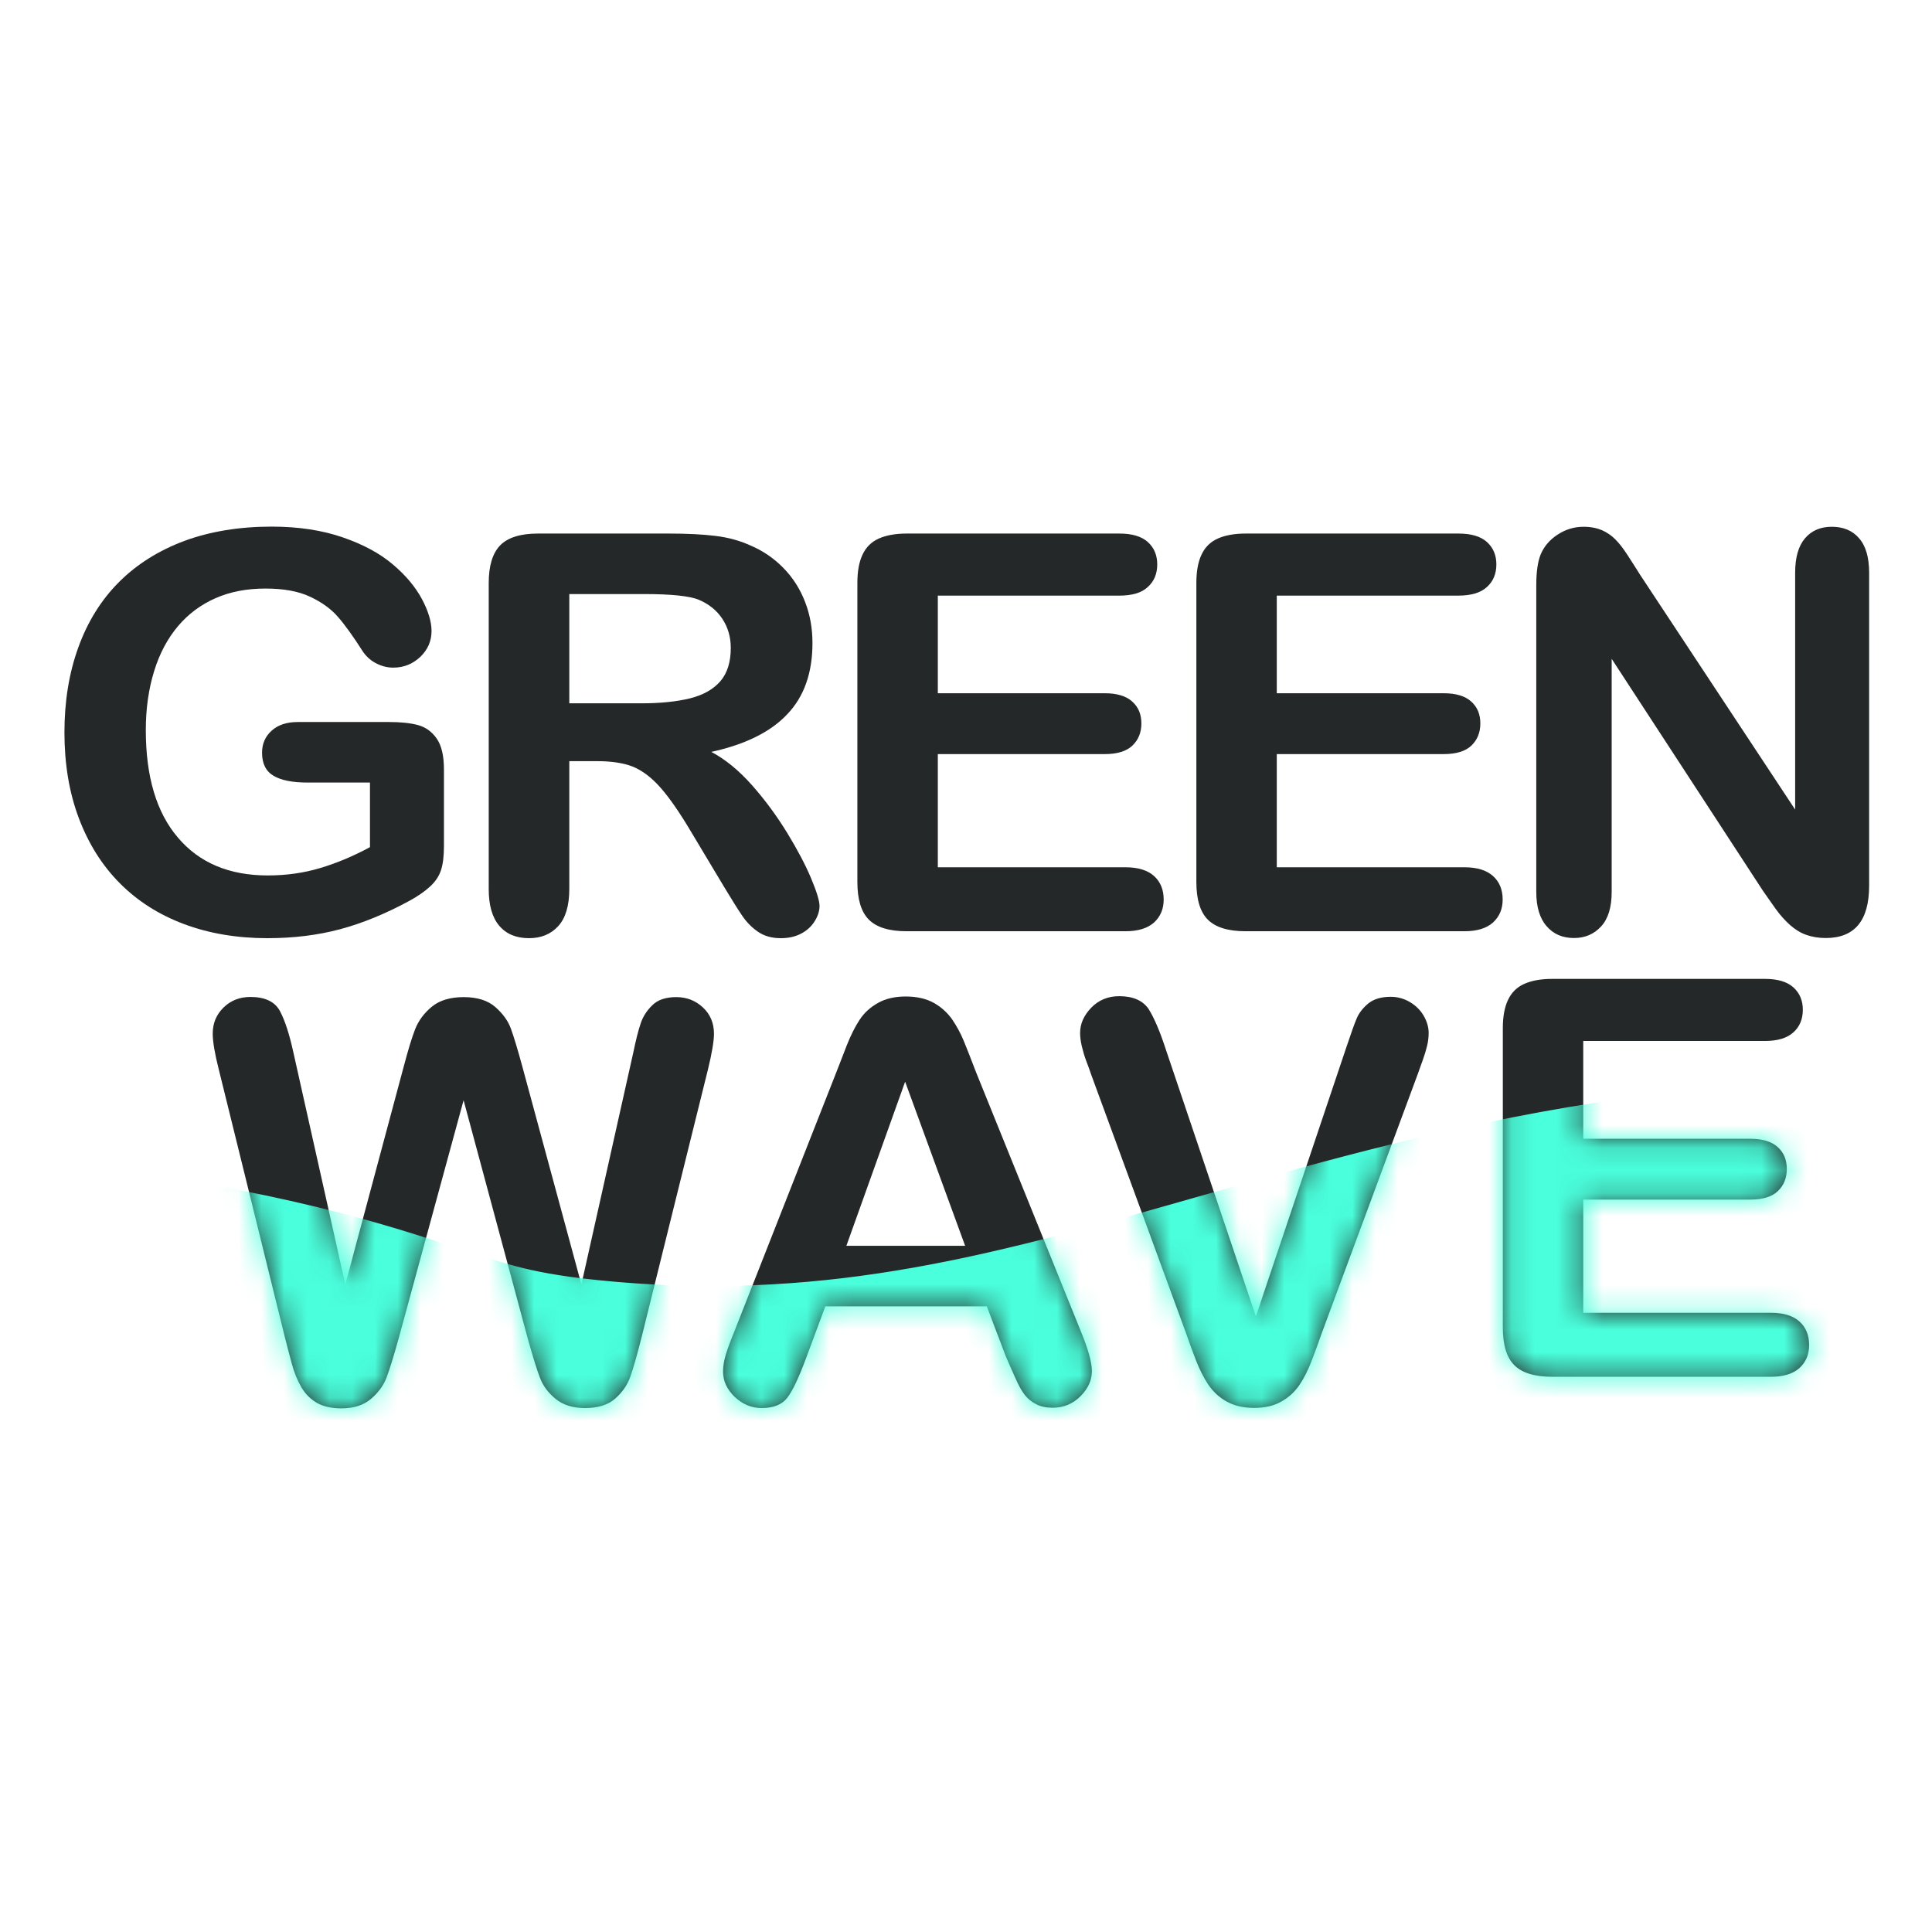 <svg width="85" height="85" viewBox="0 0 85 85" fill="none" xmlns="http://www.w3.org/2000/svg">
<g id="GreenWave_Logo 2 2">
<path id="Vector" d="M77.638 45.799H69.656V50.101H77.002C77.541 50.101 77.949 50.225 78.212 50.468C78.481 50.71 78.612 51.028 78.612 51.429C78.612 51.83 78.481 52.148 78.218 52.404C77.956 52.653 77.548 52.777 77.002 52.777H69.656V57.757H77.914C78.474 57.757 78.889 57.889 79.172 58.144C79.455 58.4 79.594 58.746 79.594 59.175C79.594 59.59 79.455 59.922 79.172 60.185C78.889 60.441 78.467 60.572 77.914 60.572H68.288C67.514 60.572 66.961 60.399 66.622 60.06C66.284 59.721 66.118 59.168 66.118 58.4V45.239C66.118 44.727 66.194 44.312 66.346 43.994C66.498 43.669 66.733 43.434 67.058 43.288C67.382 43.143 67.79 43.067 68.295 43.067H77.645C78.212 43.067 78.626 43.192 78.903 43.441C79.179 43.69 79.317 44.022 79.317 44.423C79.317 44.838 79.179 45.17 78.903 45.419C78.619 45.675 78.205 45.799 77.638 45.799Z" fill="#242828"/>
<path id="Vector_2" d="M19.532 33.862V37.216C19.532 37.659 19.49 38.018 19.401 38.288C19.311 38.558 19.152 38.793 18.917 39.007C18.682 39.222 18.385 39.429 18.018 39.63C16.961 40.204 15.945 40.619 14.964 40.882C13.983 41.144 12.918 41.276 11.764 41.276C10.423 41.276 9.193 41.068 8.088 40.653C6.982 40.238 6.042 39.637 5.261 38.848C4.48 38.06 3.886 37.105 3.464 35.985C3.043 34.864 2.835 33.606 2.835 32.223C2.835 30.86 3.036 29.615 3.444 28.488C3.851 27.36 4.446 26.399 5.233 25.611C6.021 24.822 6.982 24.221 8.108 23.799C9.235 23.384 10.52 23.169 11.951 23.169C13.126 23.169 14.169 23.328 15.074 23.64C15.98 23.951 16.719 24.352 17.279 24.829C17.846 25.306 18.267 25.811 18.557 26.344C18.841 26.876 18.986 27.354 18.986 27.762C18.986 28.204 18.82 28.585 18.488 28.903C18.157 29.214 17.763 29.373 17.3 29.373C17.044 29.373 16.802 29.311 16.567 29.193C16.332 29.076 16.139 28.91 15.98 28.688C15.544 28.004 15.171 27.485 14.867 27.139C14.563 26.786 14.155 26.496 13.644 26.254C13.133 26.012 12.476 25.894 11.681 25.894C10.859 25.894 10.133 26.032 9.484 26.316C8.841 26.6 8.288 27.008 7.832 27.547C7.376 28.087 7.023 28.744 6.782 29.525C6.54 30.307 6.415 31.171 6.415 32.119C6.415 34.173 6.885 35.75 7.832 36.856C8.772 37.963 10.092 38.516 11.778 38.516C12.6 38.516 13.367 38.406 14.086 38.191C14.805 37.977 15.537 37.672 16.277 37.271V34.429H13.533C12.87 34.429 12.372 34.332 12.034 34.131C11.695 33.931 11.529 33.592 11.529 33.115C11.529 32.727 11.667 32.402 11.951 32.147C12.234 31.891 12.614 31.766 13.105 31.766H17.127C17.618 31.766 18.039 31.808 18.378 31.897C18.716 31.987 18.993 32.181 19.207 32.485C19.428 32.797 19.532 33.253 19.532 33.862Z" fill="#242828"/>
<path id="Vector_3" d="M26.291 33.488H25.047V39.111C25.047 39.851 24.881 40.397 24.556 40.75C24.231 41.103 23.803 41.276 23.277 41.276C22.711 41.276 22.275 41.096 21.965 40.729C21.653 40.363 21.502 39.823 21.502 39.118V25.645C21.502 24.884 21.674 24.331 22.013 23.985C22.352 23.646 22.904 23.474 23.671 23.474H29.435C30.23 23.474 30.907 23.508 31.474 23.577C32.04 23.646 32.545 23.785 33.001 23.992C33.547 24.221 34.038 24.552 34.459 24.981C34.881 25.41 35.199 25.908 35.42 26.482C35.641 27.049 35.745 27.651 35.745 28.294C35.745 29.601 35.378 30.646 34.639 31.42C33.906 32.202 32.787 32.755 31.294 33.08C31.923 33.412 32.524 33.91 33.098 34.56C33.671 35.21 34.183 35.909 34.632 36.642C35.081 37.375 35.434 38.046 35.682 38.634C35.931 39.229 36.056 39.637 36.056 39.858C36.056 40.086 35.98 40.315 35.834 40.543C35.689 40.771 35.489 40.951 35.233 41.082C34.977 41.214 34.687 41.276 34.349 41.276C33.948 41.276 33.616 41.179 33.346 40.992C33.077 40.806 32.842 40.57 32.648 40.28C32.455 39.996 32.192 39.575 31.854 39.014L30.437 36.649C29.926 35.784 29.47 35.12 29.069 34.664C28.668 34.208 28.26 33.903 27.846 33.73C27.438 33.571 26.913 33.488 26.291 33.488ZM28.315 26.136H25.047V30.943H28.219C29.069 30.943 29.787 30.867 30.368 30.722C30.948 30.576 31.391 30.321 31.695 29.968C31.999 29.615 32.151 29.124 32.151 28.509C32.151 28.024 32.026 27.596 31.778 27.222C31.529 26.849 31.19 26.579 30.755 26.392C30.347 26.219 29.532 26.136 28.315 26.136Z" fill="#242828"/>
<path id="Vector_4" d="M49.242 26.205H41.26V30.5H48.606C49.145 30.5 49.552 30.625 49.815 30.867C50.085 31.109 50.216 31.427 50.216 31.828C50.216 32.229 50.085 32.548 49.822 32.803C49.559 33.053 49.152 33.177 48.606 33.177H41.26V38.157H49.518C50.078 38.157 50.492 38.288 50.776 38.544C51.059 38.8 51.197 39.146 51.197 39.575C51.197 39.989 51.059 40.321 50.776 40.584C50.492 40.84 50.071 40.971 49.518 40.971H39.891C39.117 40.971 38.564 40.799 38.226 40.46C37.887 40.121 37.721 39.568 37.721 38.8V25.645C37.721 25.134 37.797 24.718 37.949 24.4C38.101 24.075 38.336 23.84 38.661 23.695C38.986 23.55 39.394 23.474 39.898 23.474H49.242C49.808 23.474 50.223 23.598 50.499 23.847C50.776 24.096 50.914 24.428 50.914 24.829C50.914 25.244 50.776 25.576 50.499 25.825C50.23 26.081 49.808 26.205 49.242 26.205Z" fill="#242828"/>
<path id="Vector_5" d="M64.155 26.205H56.173V30.5H63.519C64.058 30.5 64.466 30.625 64.729 30.867C64.998 31.109 65.129 31.427 65.129 31.828C65.129 32.229 64.998 32.548 64.736 32.803C64.473 33.053 64.065 33.177 63.519 33.177H56.173V38.157H64.431C64.991 38.157 65.406 38.288 65.689 38.544C65.972 38.8 66.111 39.146 66.111 39.575C66.111 39.989 65.972 40.321 65.689 40.584C65.406 40.84 64.984 40.971 64.431 40.971H54.805C54.031 40.971 53.478 40.799 53.139 40.46C52.801 40.121 52.635 39.568 52.635 38.8V25.645C52.635 25.134 52.711 24.718 52.863 24.4C53.015 24.075 53.25 23.84 53.575 23.695C53.899 23.55 54.307 23.474 54.812 23.474H64.162C64.729 23.474 65.143 23.598 65.42 23.847C65.696 24.096 65.834 24.428 65.834 24.829C65.834 25.244 65.696 25.576 65.42 25.825C65.143 26.081 64.722 26.205 64.155 26.205Z" fill="#242828"/>
<path id="Vector_6" d="M72.165 25.299L78.979 35.618V25.203C78.979 24.525 79.124 24.02 79.414 23.681C79.704 23.342 80.098 23.176 80.589 23.176C81.1 23.176 81.501 23.342 81.791 23.681C82.089 24.02 82.234 24.525 82.234 25.203V38.966C82.234 40.501 81.598 41.269 80.326 41.269C80.008 41.269 79.725 41.221 79.469 41.131C79.214 41.041 78.979 40.895 78.751 40.695C78.53 40.494 78.322 40.266 78.129 39.996C77.935 39.727 77.749 39.457 77.555 39.18L70.907 28.986V39.242C70.907 39.913 70.755 40.418 70.444 40.757C70.133 41.096 69.739 41.269 69.248 41.269C68.744 41.269 68.343 41.096 68.046 40.75C67.742 40.404 67.59 39.9 67.59 39.242V25.742C67.59 25.168 67.652 24.718 67.783 24.393C67.935 24.034 68.184 23.743 68.537 23.515C68.889 23.287 69.262 23.176 69.67 23.176C69.988 23.176 70.257 23.232 70.486 23.328C70.713 23.432 70.914 23.57 71.08 23.743C71.252 23.916 71.425 24.144 71.605 24.421C71.792 24.705 71.971 24.995 72.165 25.299Z" fill="#242828"/>
<path id="Vector_7" d="M23.222 58.898L20.396 48.406L17.535 58.898C17.314 59.694 17.134 60.268 17.003 60.614C16.871 60.959 16.643 61.27 16.319 61.547C15.994 61.824 15.558 61.962 15.019 61.962C14.584 61.962 14.225 61.879 13.941 61.72C13.658 61.554 13.43 61.326 13.257 61.029C13.084 60.731 12.939 60.378 12.829 59.963C12.718 59.555 12.621 59.175 12.531 58.822L9.622 47.037C9.449 46.352 9.359 45.834 9.359 45.474C9.359 45.017 9.518 44.637 9.836 44.326C10.154 44.015 10.548 43.862 11.018 43.862C11.661 43.862 12.096 44.07 12.317 44.485C12.538 44.9 12.732 45.502 12.905 46.29L15.192 56.512L17.756 46.947C17.95 46.214 18.115 45.661 18.267 45.273C18.419 44.893 18.668 44.561 19.007 44.284C19.345 44.008 19.815 43.869 20.403 43.869C20.997 43.869 21.46 44.015 21.792 44.305C22.124 44.596 22.352 44.914 22.476 45.253C22.6 45.592 22.773 46.159 22.987 46.947L25.579 56.512L27.866 46.29C27.977 45.758 28.081 45.336 28.184 45.038C28.281 44.734 28.454 44.464 28.696 44.229C28.938 43.987 29.29 43.869 29.753 43.869C30.216 43.869 30.603 44.022 30.928 44.326C31.253 44.63 31.412 45.017 31.412 45.481C31.412 45.806 31.322 46.331 31.149 47.044L28.233 58.808C28.032 59.604 27.866 60.185 27.735 60.558C27.604 60.932 27.383 61.25 27.065 61.533C26.754 61.81 26.305 61.948 25.738 61.948C25.199 61.948 24.764 61.81 24.439 61.54C24.114 61.27 23.886 60.966 23.761 60.627C23.63 60.295 23.45 59.714 23.222 58.898Z" fill="#242828"/>
<path id="Vector_8" d="M51.294 46.179L55.254 57.916L59.227 46.096C59.435 45.474 59.587 45.045 59.69 44.803C59.794 44.561 59.967 44.34 60.202 44.146C60.444 43.952 60.768 43.856 61.183 43.856C61.487 43.856 61.764 43.932 62.026 44.084C62.282 44.236 62.489 44.437 62.634 44.685C62.779 44.934 62.855 45.19 62.855 45.446C62.855 45.619 62.835 45.813 62.786 46.013C62.738 46.214 62.676 46.415 62.607 46.608C62.538 46.802 62.462 47.002 62.392 47.21L58.156 58.642C58.004 59.078 57.852 59.493 57.7 59.887C57.548 60.282 57.375 60.627 57.175 60.925C56.974 61.222 56.712 61.471 56.38 61.658C56.048 61.852 55.648 61.941 55.171 61.941C54.694 61.941 54.293 61.844 53.961 61.658C53.63 61.471 53.367 61.222 53.16 60.918C52.959 60.614 52.78 60.261 52.628 59.873C52.476 59.486 52.324 59.071 52.172 58.629L48.011 47.286C47.942 47.078 47.866 46.878 47.79 46.677C47.714 46.477 47.652 46.262 47.596 46.034C47.541 45.806 47.52 45.605 47.52 45.446C47.52 45.038 47.686 44.672 48.011 44.333C48.336 44.001 48.744 43.828 49.241 43.828C49.843 43.828 50.271 44.015 50.527 44.381C50.776 44.775 51.031 45.37 51.294 46.179Z" fill="#242828"/>
<path id="Vector_9" d="M37.237 54.811H42.462L39.822 47.59L37.237 54.811ZM44.252 59.673L43.416 57.474H36.311L35.475 59.721C35.15 60.6 34.874 61.188 34.639 61.492C34.411 61.796 34.031 61.948 33.506 61.948C33.063 61.948 32.669 61.782 32.324 61.457C31.985 61.132 31.812 60.759 31.812 60.344C31.812 60.102 31.854 59.86 31.93 59.604C32.006 59.348 32.137 58.995 32.324 58.539L36.795 47.175C36.92 46.85 37.078 46.456 37.251 46C37.431 45.543 37.624 45.163 37.825 44.858C38.025 44.554 38.295 44.312 38.627 44.125C38.958 43.938 39.366 43.842 39.85 43.842C40.34 43.842 40.755 43.938 41.087 44.125C41.418 44.312 41.681 44.554 41.888 44.845C42.089 45.142 42.261 45.453 42.4 45.792C42.538 46.131 42.718 46.581 42.932 47.148L47.5 58.442C47.859 59.299 48.039 59.929 48.039 60.316C48.039 60.724 47.873 61.091 47.535 61.43C47.196 61.769 46.788 61.934 46.311 61.934C46.035 61.934 45.793 61.886 45.593 61.782C45.392 61.685 45.226 61.547 45.088 61.374C44.95 61.201 44.805 60.938 44.653 60.586C44.501 60.254 44.369 59.943 44.252 59.673Z" fill="#242828"/>
<g id="Mask group">
<mask id="mask0_51_539" style="mask-type:alpha" maskUnits="userSpaceOnUse" x="9" y="43" width="71" height="19">
<g id="Group">
<path id="Vector_10" d="M37.237 54.811H42.462L39.822 47.59L37.237 54.811ZM44.252 59.673L43.416 57.474H36.311L35.475 59.721C35.15 60.6 34.874 61.188 34.639 61.492C34.411 61.796 34.031 61.948 33.506 61.948C33.063 61.948 32.669 61.782 32.324 61.457C31.985 61.132 31.812 60.759 31.812 60.344C31.812 60.102 31.854 59.86 31.93 59.604C32.006 59.348 32.137 58.995 32.324 58.539L36.795 47.175C36.92 46.85 37.078 46.456 37.251 46C37.431 45.543 37.624 45.163 37.825 44.858C38.025 44.554 38.295 44.312 38.627 44.125C38.958 43.938 39.366 43.842 39.85 43.842C40.34 43.842 40.755 43.938 41.087 44.125C41.418 44.312 41.681 44.554 41.888 44.845C42.089 45.142 42.261 45.453 42.4 45.792C42.538 46.131 42.718 46.581 42.932 47.148L47.5 58.442C47.859 59.299 48.039 59.929 48.039 60.316C48.039 60.724 47.873 61.091 47.535 61.43C47.196 61.769 46.788 61.934 46.311 61.934C46.035 61.934 45.793 61.886 45.593 61.782C45.392 61.685 45.226 61.547 45.088 61.374C44.95 61.201 44.805 60.938 44.653 60.586C44.501 60.254 44.369 59.943 44.252 59.673Z" fill="#242828"/>
<path id="Vector_11" d="M77.638 45.799H69.656V50.101H77.002C77.541 50.101 77.949 50.225 78.212 50.468C78.481 50.71 78.612 51.028 78.612 51.429C78.612 51.83 78.481 52.148 78.218 52.404C77.956 52.653 77.548 52.777 77.002 52.777H69.656V57.757H77.914C78.474 57.757 78.889 57.889 79.172 58.144C79.455 58.4 79.594 58.746 79.594 59.175C79.594 59.59 79.455 59.922 79.172 60.185C78.889 60.441 78.467 60.572 77.914 60.572H68.288C67.514 60.572 66.961 60.399 66.622 60.06C66.284 59.721 66.118 59.168 66.118 58.4V45.239C66.118 44.727 66.194 44.312 66.346 43.994C66.498 43.669 66.733 43.434 67.058 43.288C67.382 43.143 67.79 43.067 68.295 43.067H77.645C78.212 43.067 78.626 43.192 78.903 43.441C79.179 43.69 79.317 44.022 79.317 44.423C79.317 44.838 79.179 45.17 78.903 45.419C78.619 45.675 78.205 45.799 77.638 45.799Z" fill="#242828"/>
<path id="Vector_12" d="M23.222 58.898L20.396 48.406L17.535 58.898C17.314 59.694 17.134 60.268 17.003 60.614C16.871 60.959 16.643 61.271 16.319 61.547C15.994 61.824 15.558 61.962 15.019 61.962C14.584 61.962 14.225 61.879 13.941 61.72C13.658 61.554 13.43 61.326 13.257 61.029C13.084 60.731 12.939 60.378 12.829 59.963C12.718 59.555 12.621 59.175 12.531 58.822L9.622 47.037C9.449 46.352 9.359 45.834 9.359 45.474C9.359 45.017 9.518 44.637 9.836 44.326C10.154 44.015 10.548 43.862 11.018 43.862C11.661 43.862 12.096 44.07 12.317 44.485C12.538 44.9 12.732 45.502 12.905 46.29L15.192 56.512L17.756 46.947C17.95 46.214 18.115 45.661 18.267 45.273C18.419 44.893 18.668 44.561 19.007 44.284C19.345 44.008 19.815 43.869 20.403 43.869C20.997 43.869 21.46 44.015 21.792 44.305C22.124 44.596 22.352 44.914 22.476 45.253C22.6 45.592 22.773 46.159 22.987 46.947L25.579 56.512L27.866 46.29C27.977 45.758 28.081 45.336 28.184 45.038C28.281 44.734 28.454 44.464 28.696 44.229C28.938 43.987 29.29 43.869 29.753 43.869C30.216 43.869 30.603 44.022 30.928 44.326C31.253 44.63 31.412 45.017 31.412 45.481C31.412 45.806 31.322 46.332 31.149 47.044L28.233 58.808C28.032 59.604 27.866 60.185 27.735 60.558C27.604 60.932 27.383 61.25 27.065 61.533C26.754 61.81 26.305 61.948 25.738 61.948C25.199 61.948 24.764 61.81 24.439 61.54C24.114 61.271 23.886 60.966 23.761 60.627C23.63 60.295 23.45 59.714 23.222 58.898Z" fill="#242828"/>
<path id="Vector_13" d="M51.294 46.179L55.254 57.916L59.227 46.096C59.435 45.474 59.587 45.045 59.69 44.803C59.794 44.561 59.967 44.34 60.202 44.146C60.444 43.952 60.768 43.856 61.183 43.856C61.487 43.856 61.764 43.932 62.026 44.084C62.282 44.236 62.489 44.437 62.634 44.685C62.779 44.934 62.855 45.19 62.855 45.446C62.855 45.619 62.835 45.813 62.786 46.013C62.738 46.214 62.676 46.415 62.607 46.608C62.538 46.802 62.462 47.002 62.392 47.21L58.156 58.642C58.004 59.078 57.852 59.493 57.7 59.887C57.548 60.282 57.375 60.627 57.175 60.925C56.974 61.222 56.712 61.471 56.38 61.658C56.048 61.852 55.648 61.941 55.171 61.941C54.694 61.941 54.293 61.845 53.961 61.658C53.63 61.471 53.367 61.222 53.16 60.918C52.959 60.614 52.78 60.261 52.628 59.873C52.476 59.486 52.324 59.071 52.172 58.629L48.011 47.286C47.942 47.078 47.866 46.878 47.79 46.677C47.714 46.477 47.652 46.262 47.596 46.034C47.541 45.806 47.52 45.605 47.52 45.446C47.52 45.038 47.686 44.672 48.011 44.333C48.336 44.001 48.744 43.828 49.241 43.828C49.843 43.828 50.271 44.015 50.527 44.381C50.776 44.776 51.031 45.37 51.294 46.179Z" fill="#242828"/>
</g>
</mask>
<g mask="url(#mask0_51_539)">
<g id="Group_2">
<path id="Vector_14" d="M-9 64.635C-6.034 64.808 -2.907 65.078 0.37 65.465C16.561 67.408 15.084 69.912 25.824 70.839C50.979 73.011 63.294 59.648 90.333 62.367C95.012 62.837 98.707 63.646 100.956 64.213M-8.956 66.087C-5.989 66.26 -2.862 66.53 0.414 66.917C16.606 68.861 15.128 71.364 25.869 72.291C51.023 74.463 63.338 61.101 90.377 63.819C95.057 64.289 98.751 65.098 101 65.665M-8.956 67.532C-5.989 67.705 -2.862 67.975 0.414 68.362C16.606 70.306 15.128 72.809 25.869 73.736C51.023 75.908 63.338 62.546 90.377 65.264C95.057 65.734 98.751 66.543 101 67.11M-8.956 68.552C-5.989 68.725 -2.862 68.995 0.414 69.382C16.606 71.326 15.128 73.829 25.869 74.756C51.023 76.928 63.338 63.566 90.377 66.284C95.057 66.754 98.751 67.563 101 68.13M-8.956 69.232C-5.989 69.405 -2.862 69.675 0.414 70.062C16.606 72.006 15.128 74.509 25.869 75.436C51.023 77.608 63.338 64.246 90.377 66.964C95.057 67.434 98.751 68.243 101 68.81M-8.956 70.677C-5.989 70.85 -2.862 71.12 0.414 71.507C16.606 73.451 15.128 75.954 25.869 76.881C51.023 79.053 63.338 65.691 90.377 68.409C95.057 68.879 98.751 69.688 101 70.255M-8.956 72.037C-5.989 72.21 -2.862 72.48 0.414 72.867C16.606 74.811 15.128 77.314 25.869 78.241C51.023 80.413 63.338 67.051 90.377 69.769C95.057 70.239 98.751 71.048 101 71.615M-8.956 73.142C-5.989 73.315 -2.862 73.585 0.414 73.972C16.606 75.916 15.128 78.419 25.869 79.346C51.023 81.518 63.338 68.156 90.377 70.874C95.057 71.344 98.751 72.153 101 72.72M-8.956 73.822C-5.989 73.995 -2.862 74.265 0.414 74.652C16.606 76.596 15.128 79.099 25.869 80.026C51.023 82.198 63.338 68.836 90.377 71.554C95.057 72.024 98.751 72.833 101 73.4M-8.956 75.182C-5.989 75.355 -2.862 75.625 0.414 76.012C16.606 77.956 15.128 80.459 25.869 81.386C51.023 83.558 63.338 70.196 90.377 72.914C95.057 73.384 98.751 74.193 101 74.76" stroke="#4AFFDC" stroke-width="29" stroke-miterlimit="10" stroke-linecap="round"/>
</g>
</g>
</g>
</g>
</svg>
